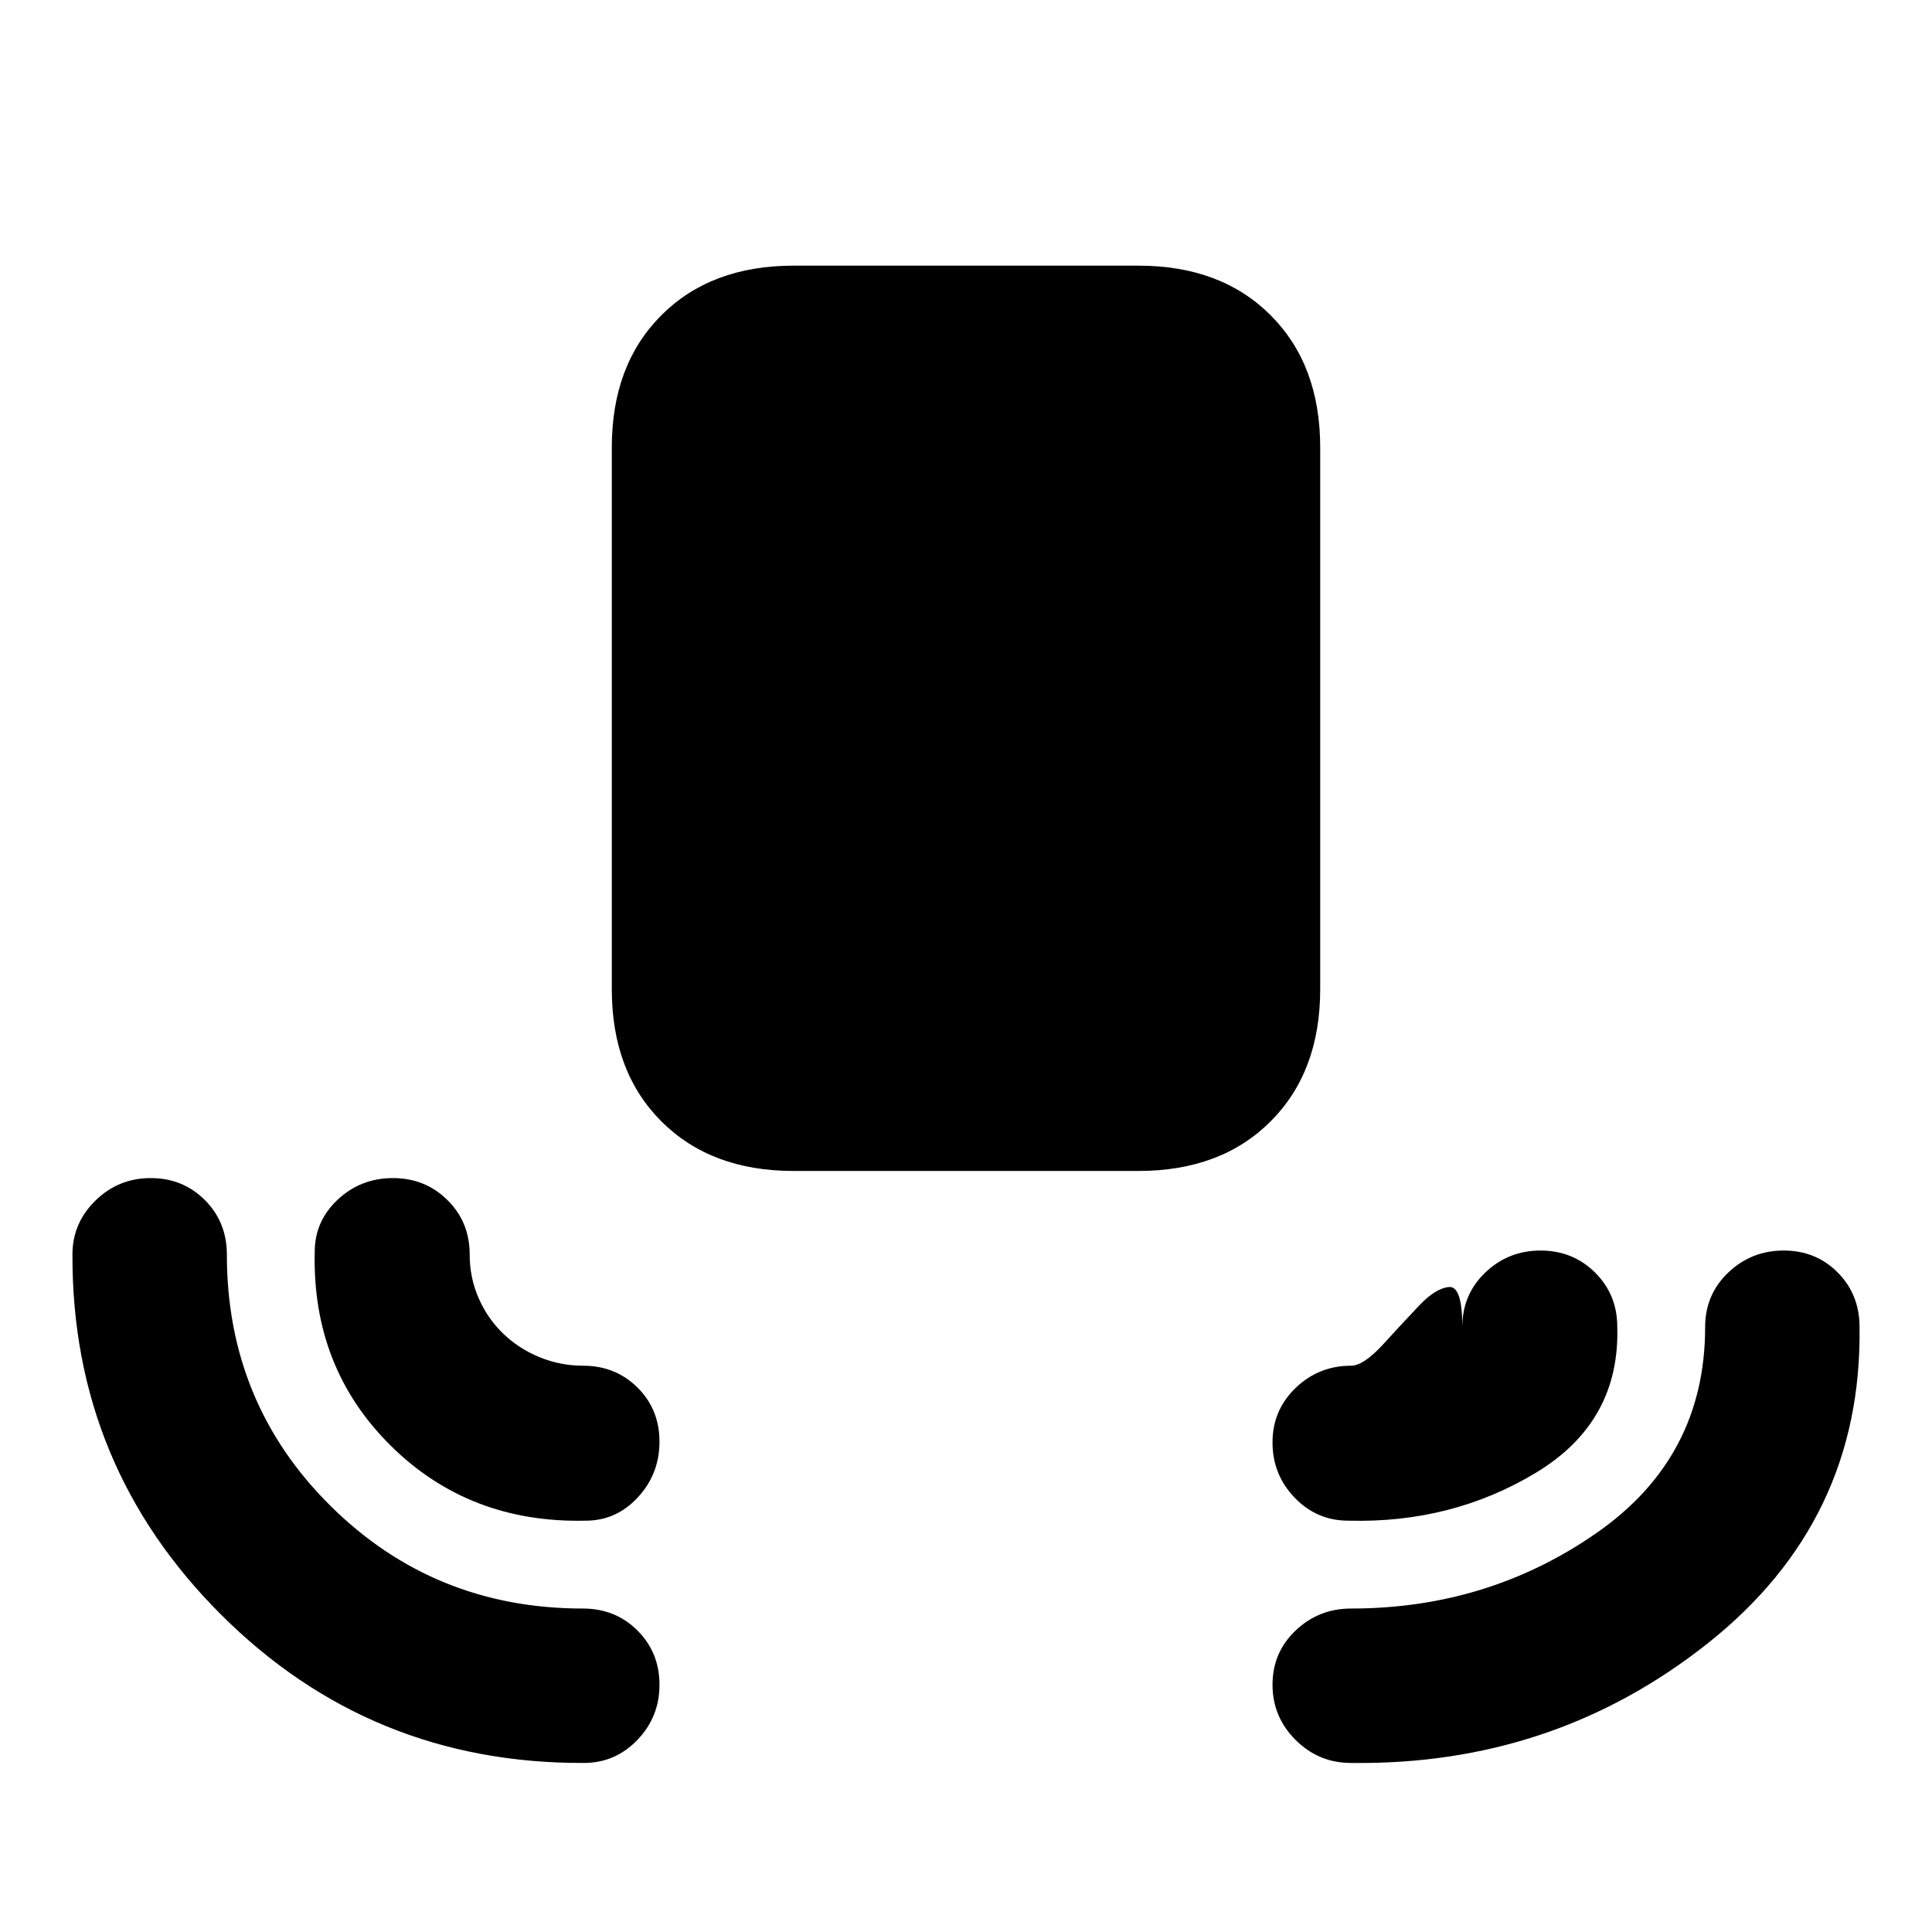 <svg xmlns="http://www.w3.org/2000/svg" height="20" viewBox="0 -960 960 960" width="20"><path d="M394.308-378.154q-41.033 0-65.67-24.638-24.637-24.637-24.637-65.669v-269.23q0-41.033 24.637-65.67 24.637-24.638 65.67-24.638h171.384q41.033 0 65.67 24.638 24.637 24.637 24.637 65.67v269.23q0 41.032-24.637 65.669-24.637 24.638-65.67 24.638H394.308ZM290.078-84.001q-106 .384-180.231-73.692-74.23-74.077-73.846-178.969 0-15.593 11.419-26.773 11.418-11.18 27.454-11.18t26.944 10.938q10.908 10.938 10.908 27.107 0 73.752 51.467 124.798 51.467 51.046 125.454 51.046 16.169 0 27.107 10.921 10.938 10.922 10.938 26.958 0 16.036-11.009 27.44Q305.674-84 290.078-84Zm381.183 0q-16.008 0-27.481-11.419-11.472-11.418-11.472-27.454t11.488-26.944q11.488-10.908 27.557-10.908 68.007 0 121.964-37.546 53.957-37.546 53.957-102.298 0-16.169 11.492-27.107 11.491-10.938 27.527-10.938 16.037 0 26.871 10.925 10.835 10.925 10.835 27.074 1.384 96.231-75.346 157.115-76.731 60.884-177.392 59.5ZM291.078-204.387q-57.923 1.385-97-37.346-39.077-38.73-37.692-96.268 0-15.182 11.418-25.898 11.418-10.717 27.454-10.717t27.081 10.925q11.045 10.925 11.045 27.074 0 11.508 4.454 21.672 4.454 10.165 12.226 17.643 7.772 7.478 18.079 11.697 10.306 4.22 21.55 4.22 16.15 0 27.074 10.848 10.925 10.848 10.925 26.884t-10.716 27.651q-10.717 11.615-25.898 11.615Zm378.844 0q-15.596 0-26.605-11.418t-11.009-27.454q0-16.036 11.475-27.081 11.474-11.045 27.524-11.045 6.267 0 16.095-10.77 9.829-10.769 17.867-19.23 8.039-8.462 14.693-9.105 6.654-.642 6.654 19.873 0-16.149 11.418-27.074t27.454-10.925q16.036 0 27.081 10.925 11.045 10.925 11.045 27.074 1.385 47.154-40.384 72.384-41.769 25.231-93.308 23.846Z"/></svg>